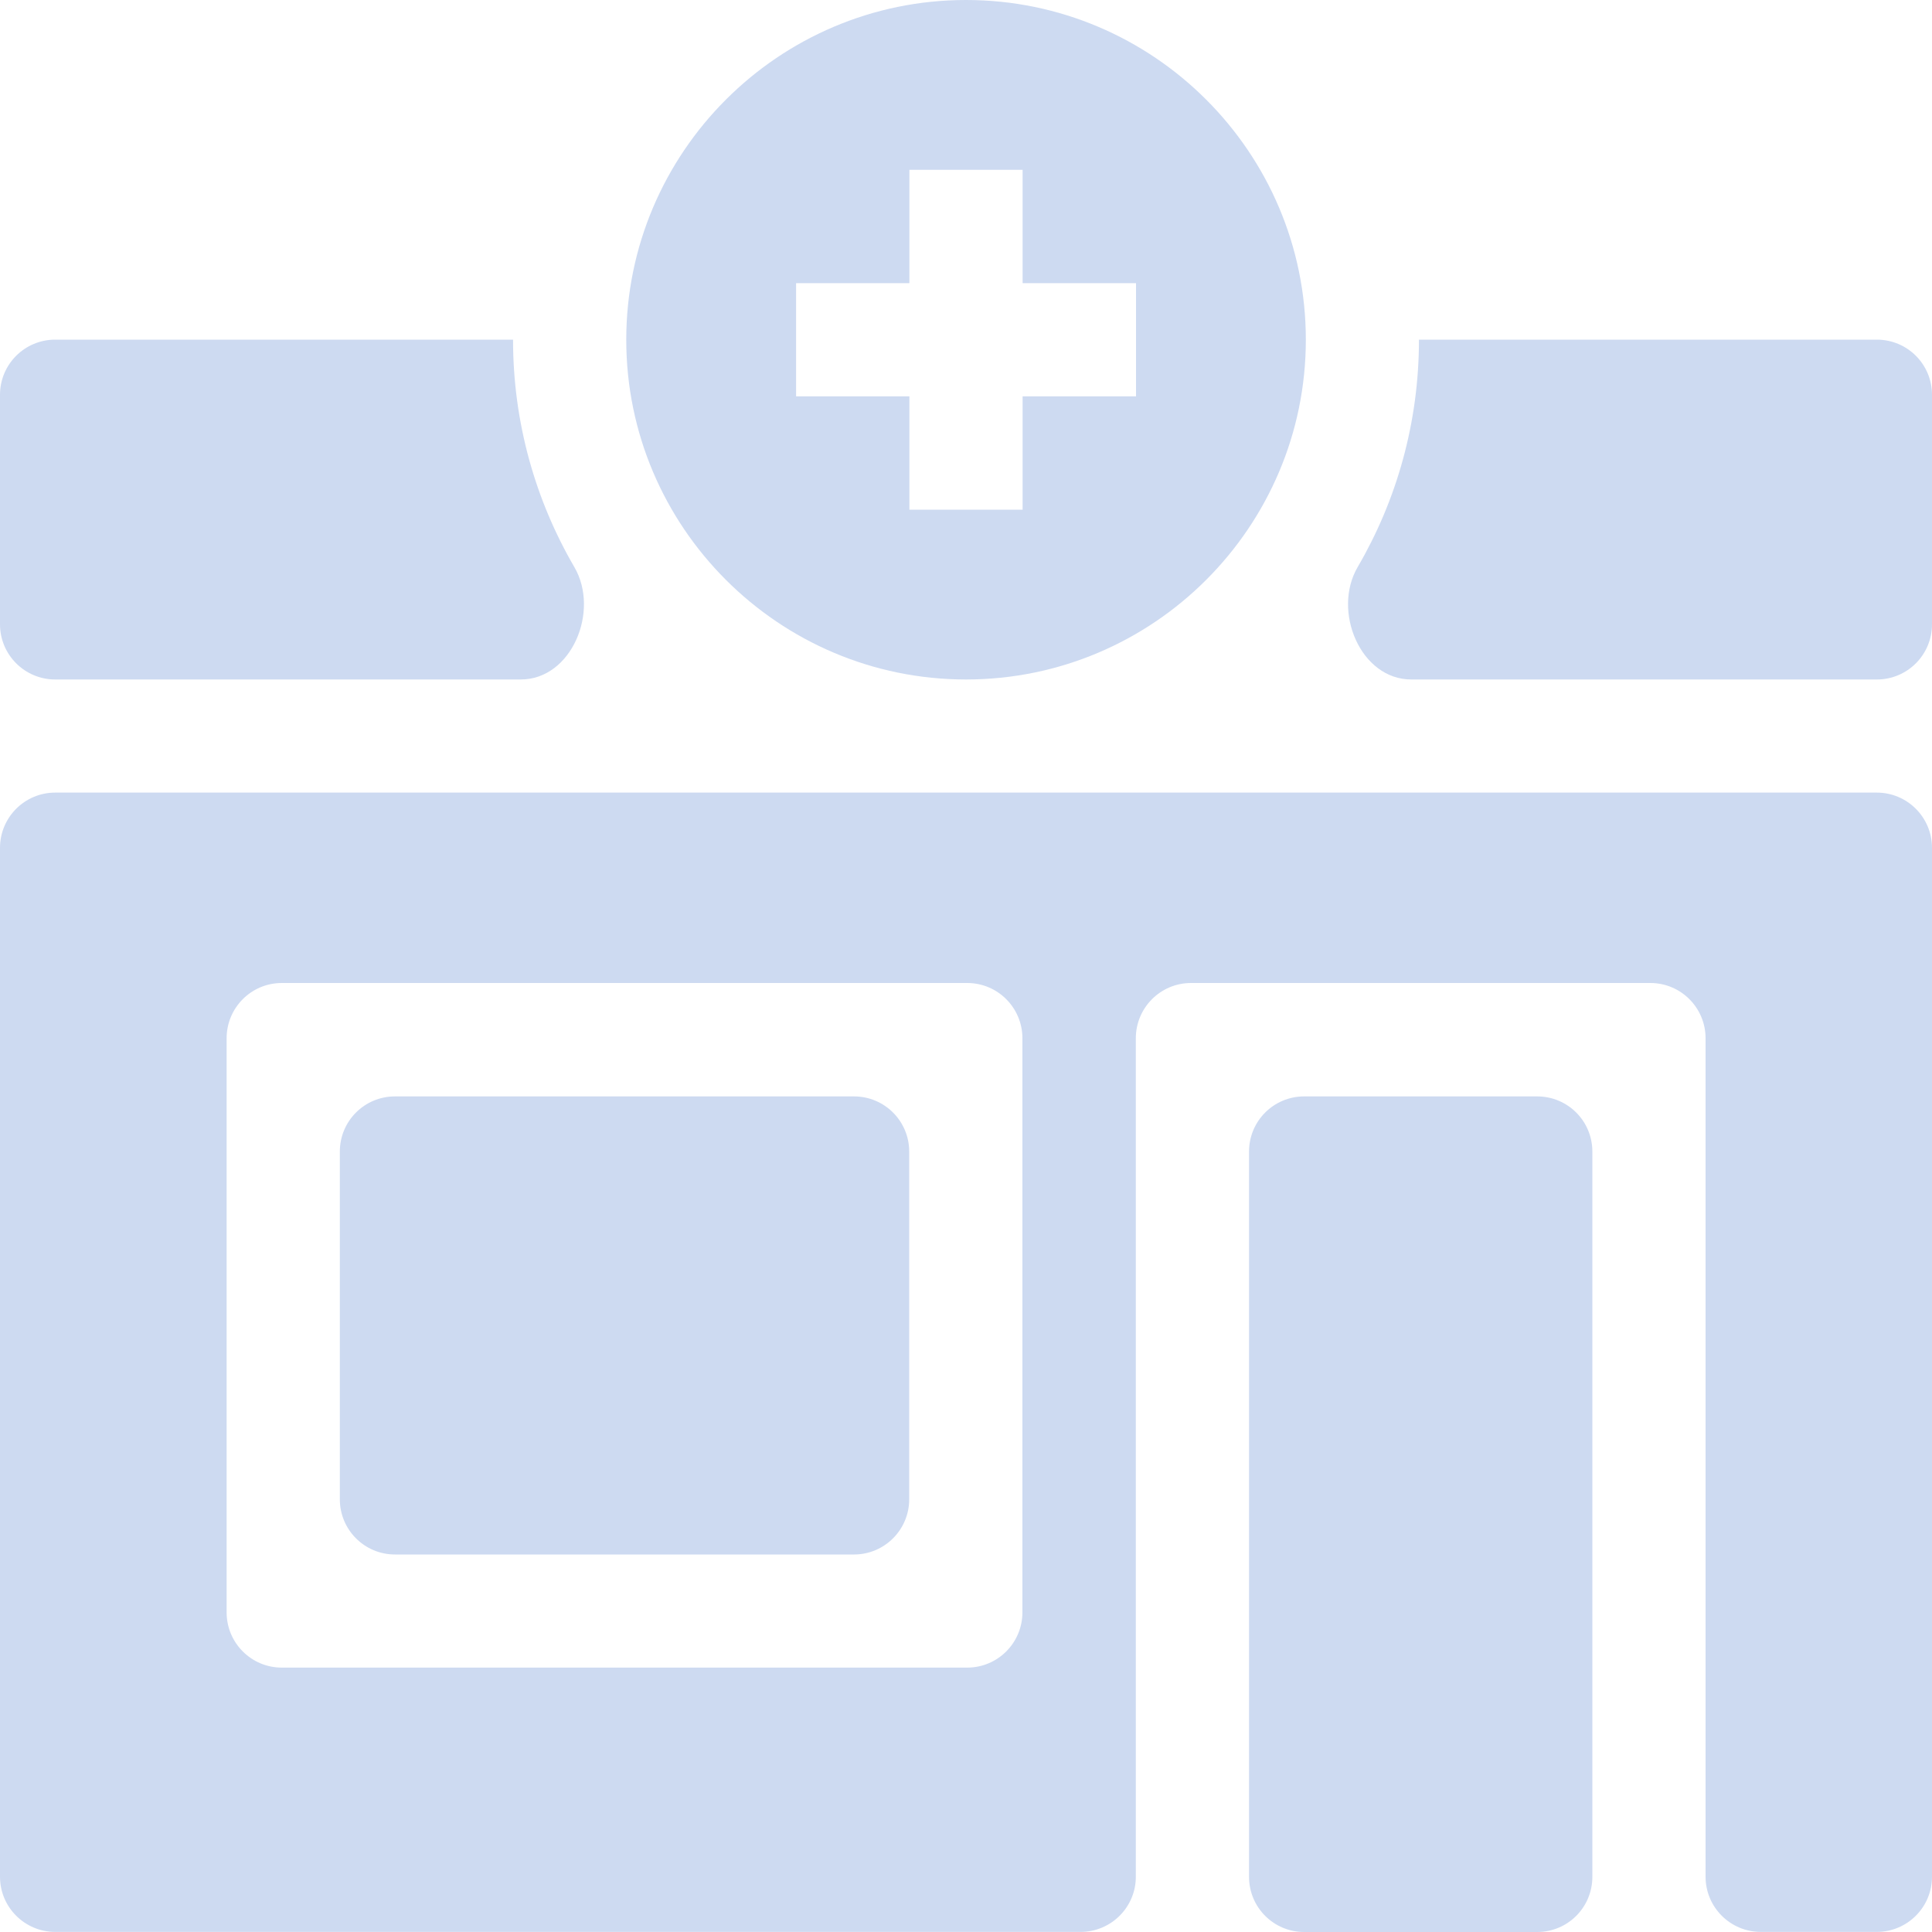 <svg width="20" height="20" viewBox="0 0 20 20" fill="none" xmlns="http://www.w3.org/2000/svg">
<g clip-path="url(#clip0_1955_82840)">
<path d="M8.841 11.35H4.089C3.773 11.35 3.518 11.605 3.518 11.921V15.521C3.518 15.836 3.773 16.092 4.089 16.092H8.841C9.156 16.092 9.412 15.836 9.412 15.521V11.921C9.412 11.605 9.156 11.35 8.841 11.35Z" fill="#CDDAF1"/>
<path d="M14.691 3.516C14.69 3.516 14.689 3.516 14.689 3.517C14.689 4.375 14.458 5.179 14.054 5.871C13.789 6.326 14.083 7.034 14.61 7.034H19.429C19.745 7.034 20 6.778 20 6.463V4.087C20 3.771 19.745 3.516 19.429 3.516H14.691Z" fill="#CDDAF1"/>
<path d="M5.311 3.517C5.311 3.516 5.31 3.516 5.31 3.516H0.571C0.256 3.516 0 3.771 0 4.087V6.463C0 6.778 0.256 7.034 0.571 7.034H5.391C5.917 7.034 6.211 6.326 5.946 5.871C5.543 5.179 5.311 4.375 5.311 3.517Z" fill="#CDDAF1"/>
<path d="M15.913 11.35H13.501C13.185 11.35 12.93 11.605 12.93 11.921V19.429C12.93 19.745 13.185 20 13.501 20H15.913C16.229 20 16.484 19.745 16.484 19.429V11.921C16.484 11.605 16.229 11.35 15.913 11.35Z" fill="#CDDAF1"/>
<path d="M0.571 8.205C0.256 8.205 0 8.461 0 8.777V19.428C0 19.743 0.256 19.999 0.571 19.999H11.186C11.502 19.999 11.758 19.743 11.758 19.428V10.748C11.758 10.432 12.014 10.176 12.329 10.176H17.085C17.4 10.176 17.656 10.432 17.656 10.748V19.428C17.656 19.743 17.912 19.999 18.228 19.999H19.429C19.744 19.999 20 19.743 20 19.428V8.777C20 8.461 19.744 8.205 19.429 8.205H0.571ZM10.584 16.691C10.584 17.007 10.328 17.263 10.013 17.263H2.917C2.601 17.263 2.346 17.007 2.346 16.691V10.748C2.346 10.432 2.601 10.176 2.917 10.176H10.013C10.328 10.176 10.584 10.432 10.584 10.748V16.691Z" fill="#CDDAF1"/>
<path d="M10 0C8.061 0 6.483 1.578 6.483 3.517C6.483 5.456 8.061 7.034 10 7.034C11.94 7.034 13.518 5.456 13.518 3.517C13.518 1.578 11.94 0 10 0ZM11.76 4.103H10.586V5.276H9.414V4.103H8.241V2.931H9.414V1.758H10.586V2.931H11.76V4.103Z" fill="#CDDAF1"/>
</g>
<defs>
<clipPath id="clip0_1955_82840">
<rect width="20" height="20" fill="white"/>
</clipPath>
</defs>
</svg>
